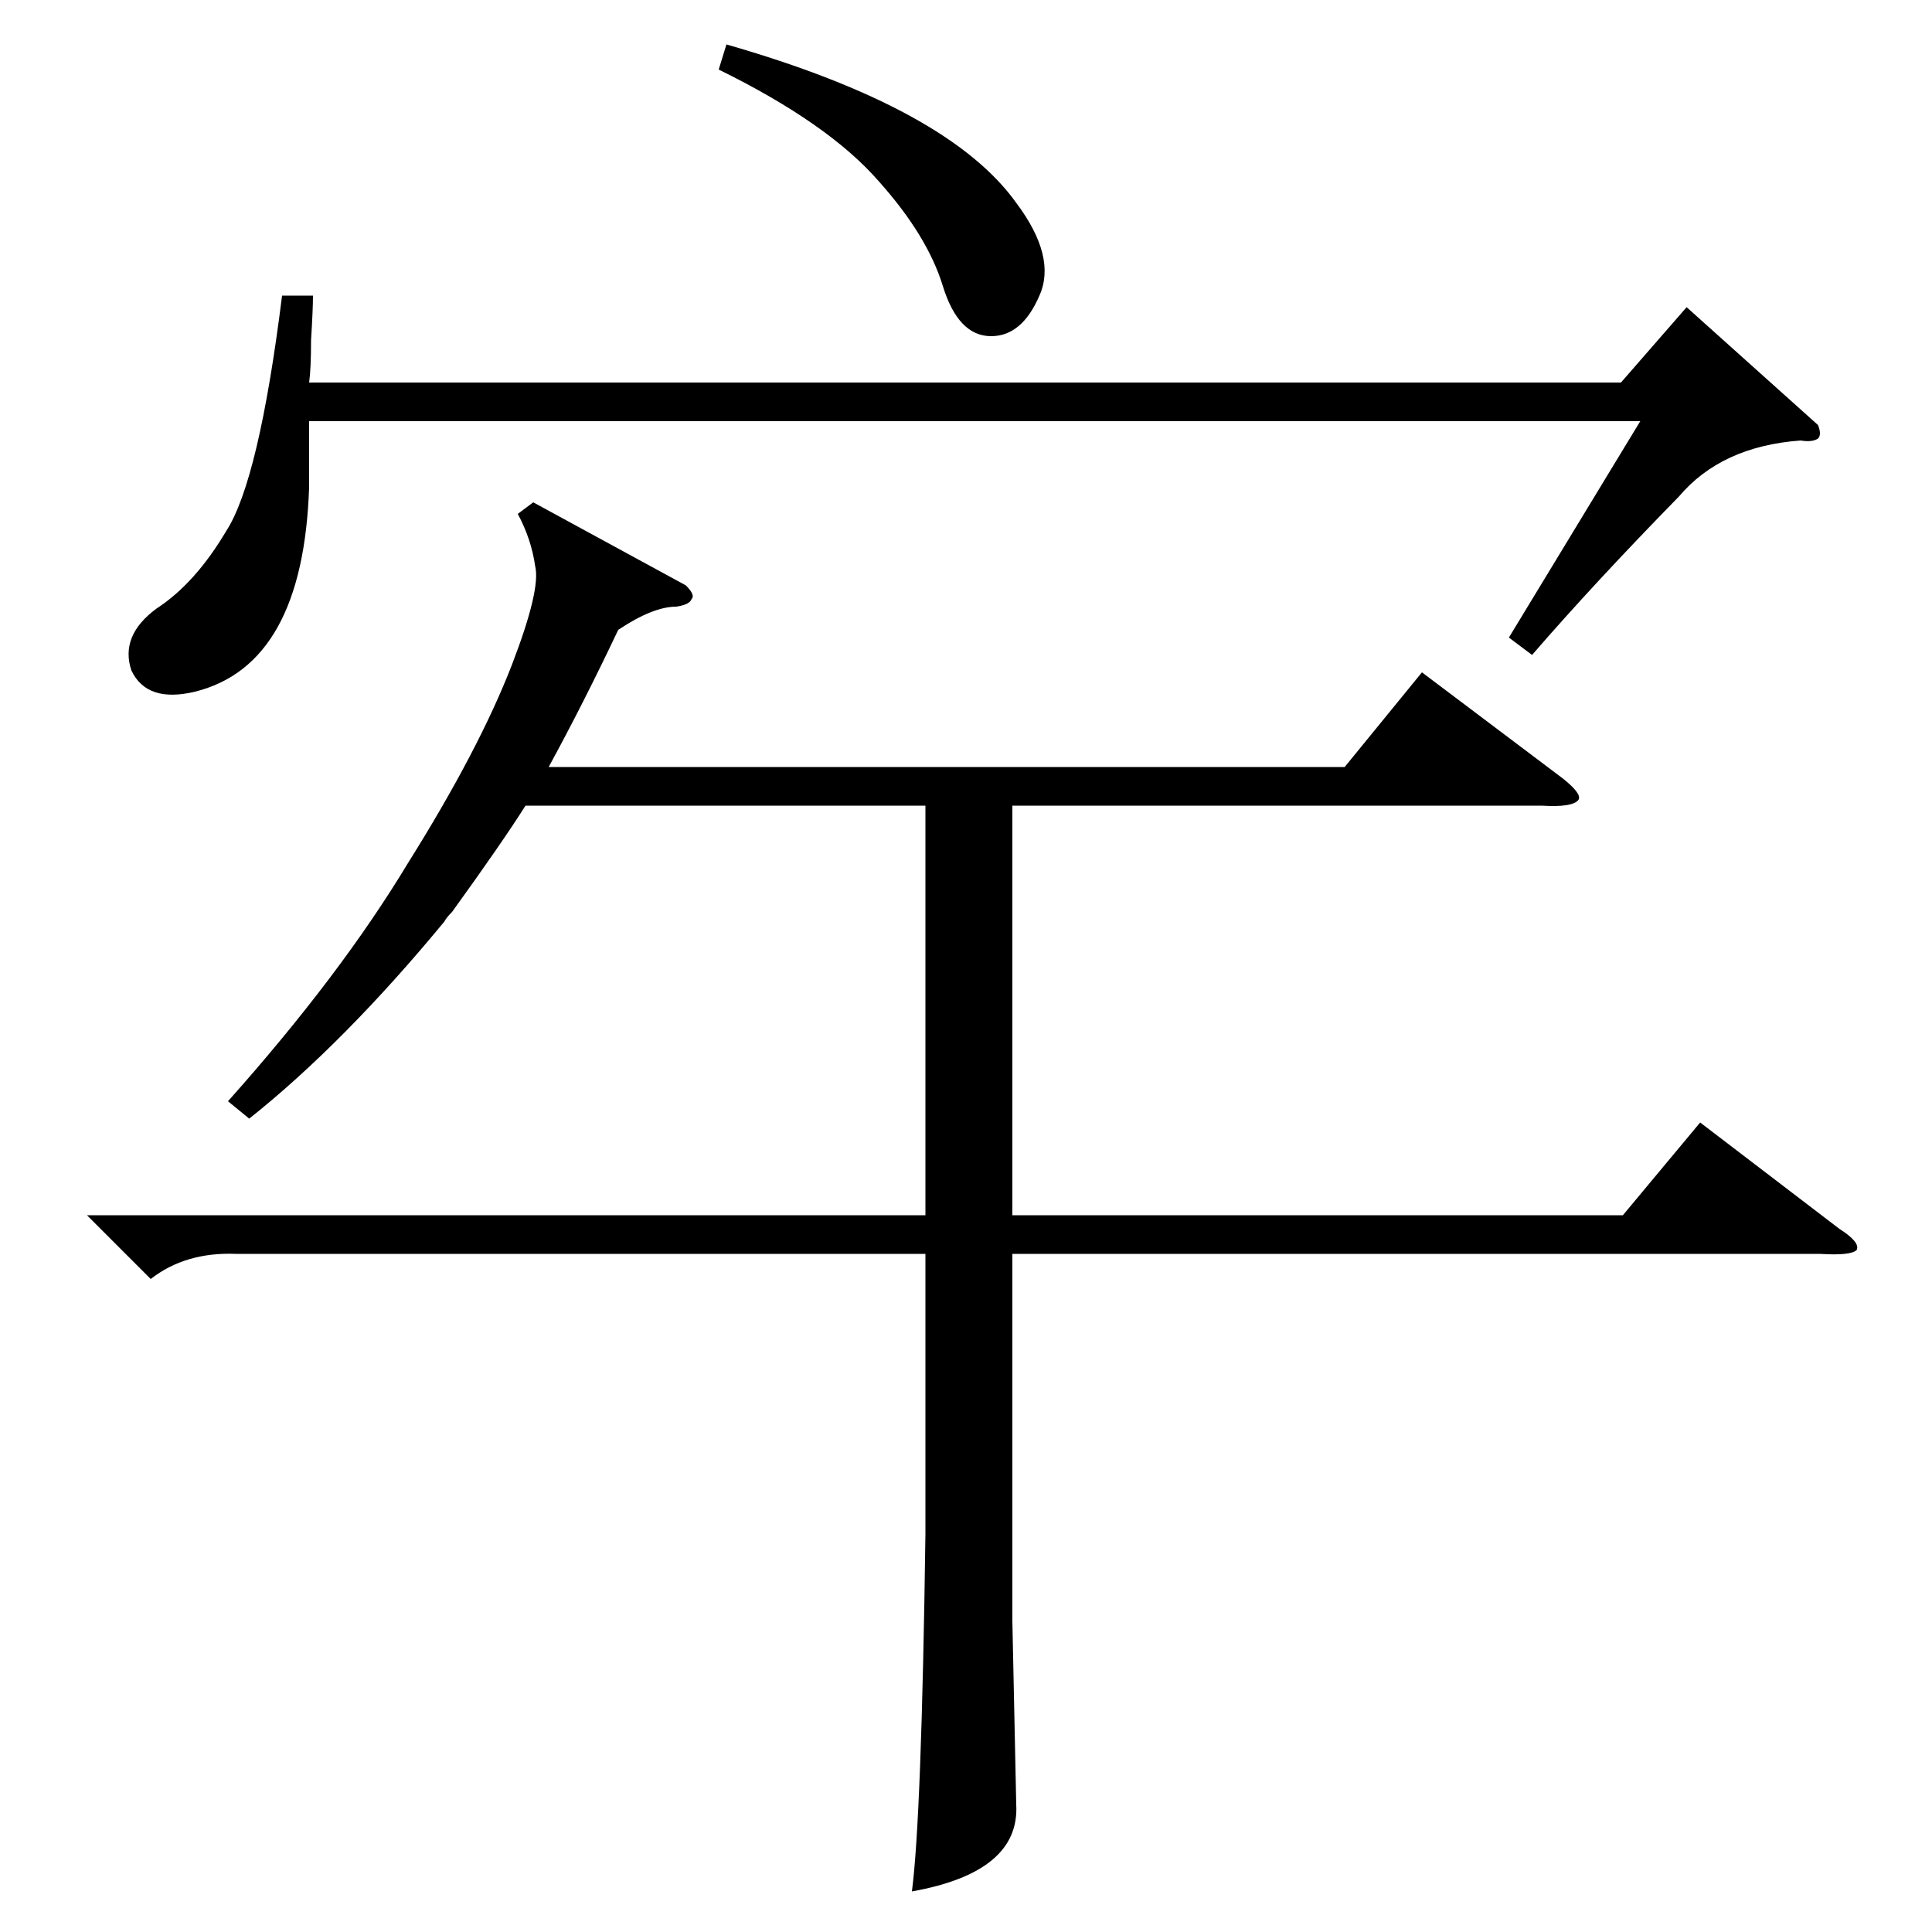 <?xml version="1.0" standalone="no"?>
<!DOCTYPE svg PUBLIC "-//W3C//DTD SVG 1.1//EN" "http://www.w3.org/Graphics/SVG/1.1/DTD/svg11.dtd" >
<svg xmlns="http://www.w3.org/2000/svg" xmlns:xlink="http://www.w3.org/1999/xlink" version="1.1" viewBox="0 -200 1000 1000">
  <g transform="matrix(1 0 0 -1 0 800)">
   <path fill="currentColor"
d="M696 603l40 49l73 -55q10 -8 8 -11q-3 -4 -19 -3h-274v-212h316l40 48l72 -55q11 -7 9 -11q-3 -3 -19 -2h-418v-190l2 -95q2 -35 -54 -45q5 38 7 185v145h-357q-26 1 -44 -13l-33 33h434v212h-207q-12 -19 -38 -55q-3 -3 -4 -5q-52 -63 -101 -102l-11 9q58 65 93 123
q37 59 54 103q15 39 12 51q-2 14 -9 27l8 6l79 -43q5 -5 3 -7q-1 -3 -8 -4q-12 0 -30 -12q-18 -38 -36 -71h412zM162 847q0 -7 -1 -23q0 -15 -1 -22h679l34 39l68 -61q2 -5 0 -7q-3 -2 -9 -1q-41 -3 -63 -29q-44 -45 -76 -82l-12 9l68 112h-689v-34q-3 -92 -59 -106
q-25 -6 -33 11q-6 18 13 32q20 13 36 40q17 26 29 122h16zM372 964l4 13q115 -33 150 -82q21 -28 12 -48q-9 -21 -25 -21q-17 0 -25 26t-33 54q-26 30 -83 58z" />
  </g>

</svg>
